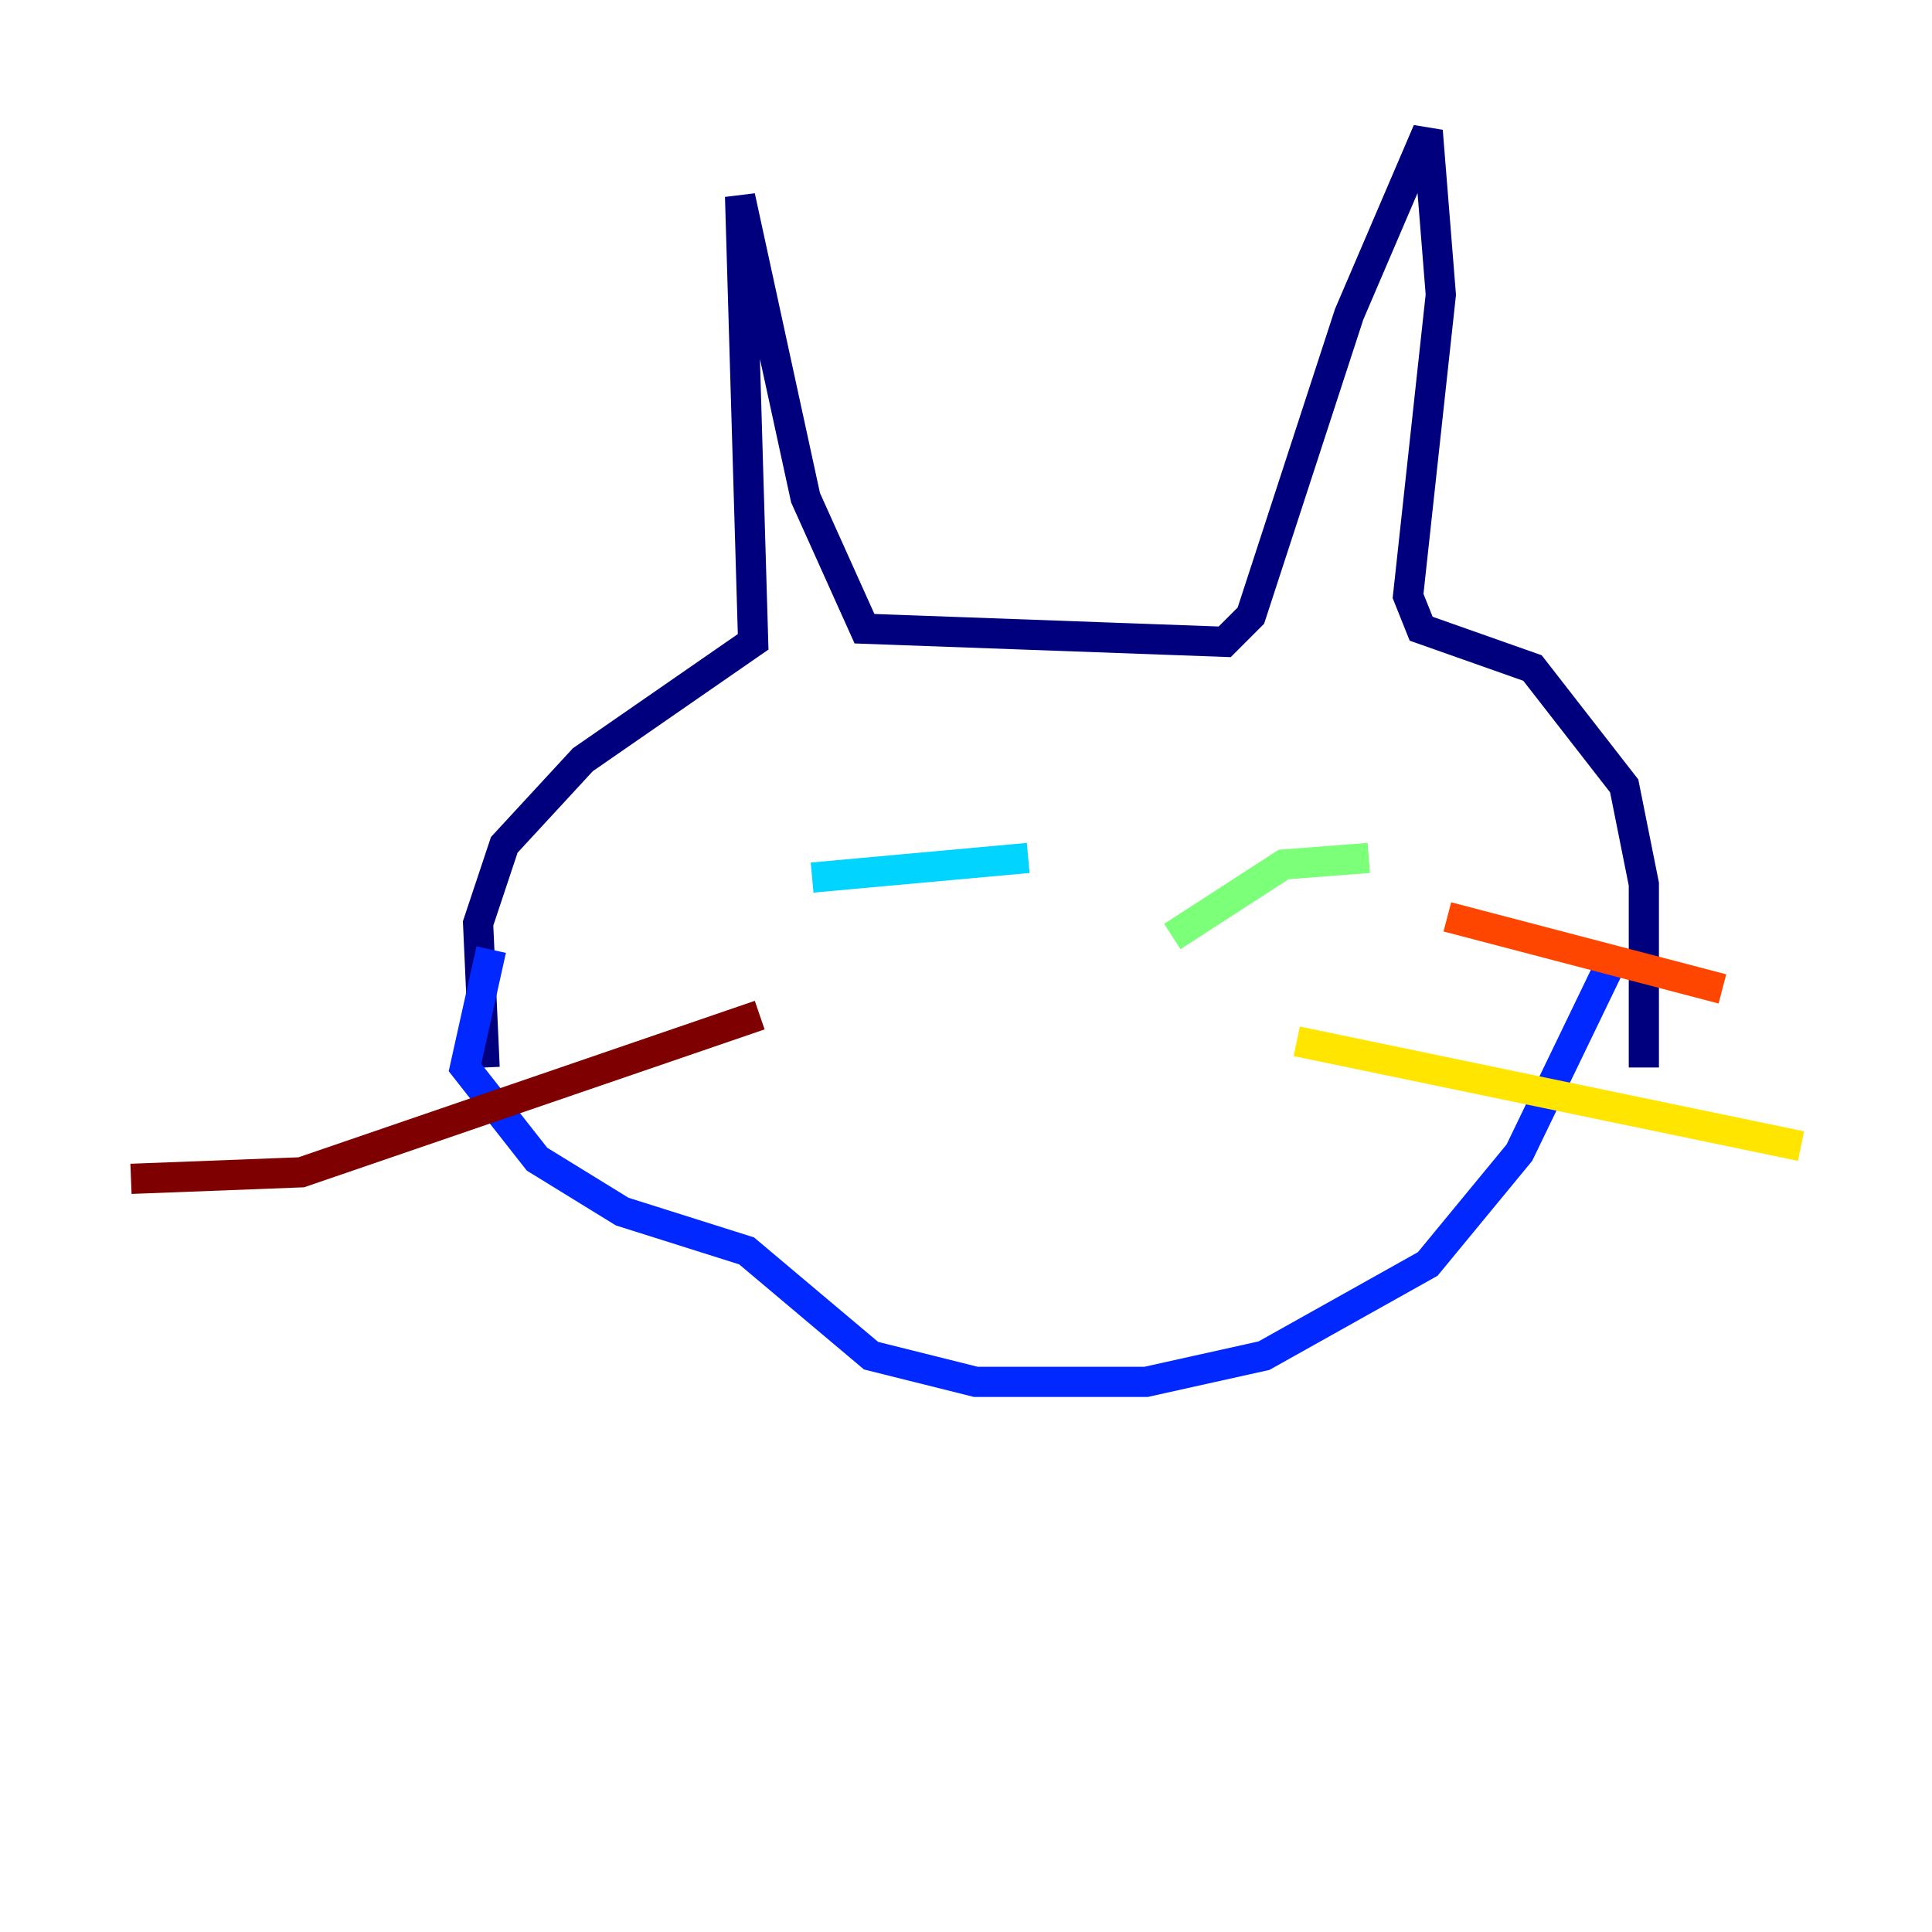 <?xml version="1.0" encoding="utf-8" ?>
<svg baseProfile="tiny" height="128" version="1.2" viewBox="0,0,128,128" width="128" xmlns="http://www.w3.org/2000/svg" xmlns:ev="http://www.w3.org/2001/xml-events" xmlns:xlink="http://www.w3.org/1999/xlink"><defs /><polyline fill="none" points="32.108,70.725 31.675,61.18 33.41,55.973 38.617,50.332 49.898,42.522 49.031,13.017 53.37,32.976 57.275,41.654 81.139,42.522 82.875,40.786 89.383,20.827 94.59,8.678 95.458,19.525 93.288,39.485 94.156,41.654 101.532,44.258 107.607,52.068 108.909,58.576 108.909,70.725" stroke="#00007f" stroke-width="2" /><polyline fill="none" points="32.542,62.915 30.807,70.725 35.58,76.8 41.22,80.271 49.464,82.875 57.709,89.817 64.651,91.552 75.932,91.552 83.742,89.817 94.59,83.742 100.664,76.366 106.739,63.783" stroke="#0028ff" stroke-width="2" /><polyline fill="none" points="53.803,58.142 68.122,56.841" stroke="#00d4ff" stroke-width="2" /><polyline fill="none" points="77.668,62.047 85.044,57.275 90.685,56.841" stroke="#7cff79" stroke-width="2" /><polyline fill="none" points="85.912,68.99 119.322,75.932" stroke="#ffe500" stroke-width="2" /><polyline fill="none" points="95.891,60.746 114.115,65.519" stroke="#ff4600" stroke-width="2" /><polyline fill="none" points="50.332,67.254 19.959,77.668 8.678,78.102" stroke="#7f0000" stroke-width="2" /></svg>